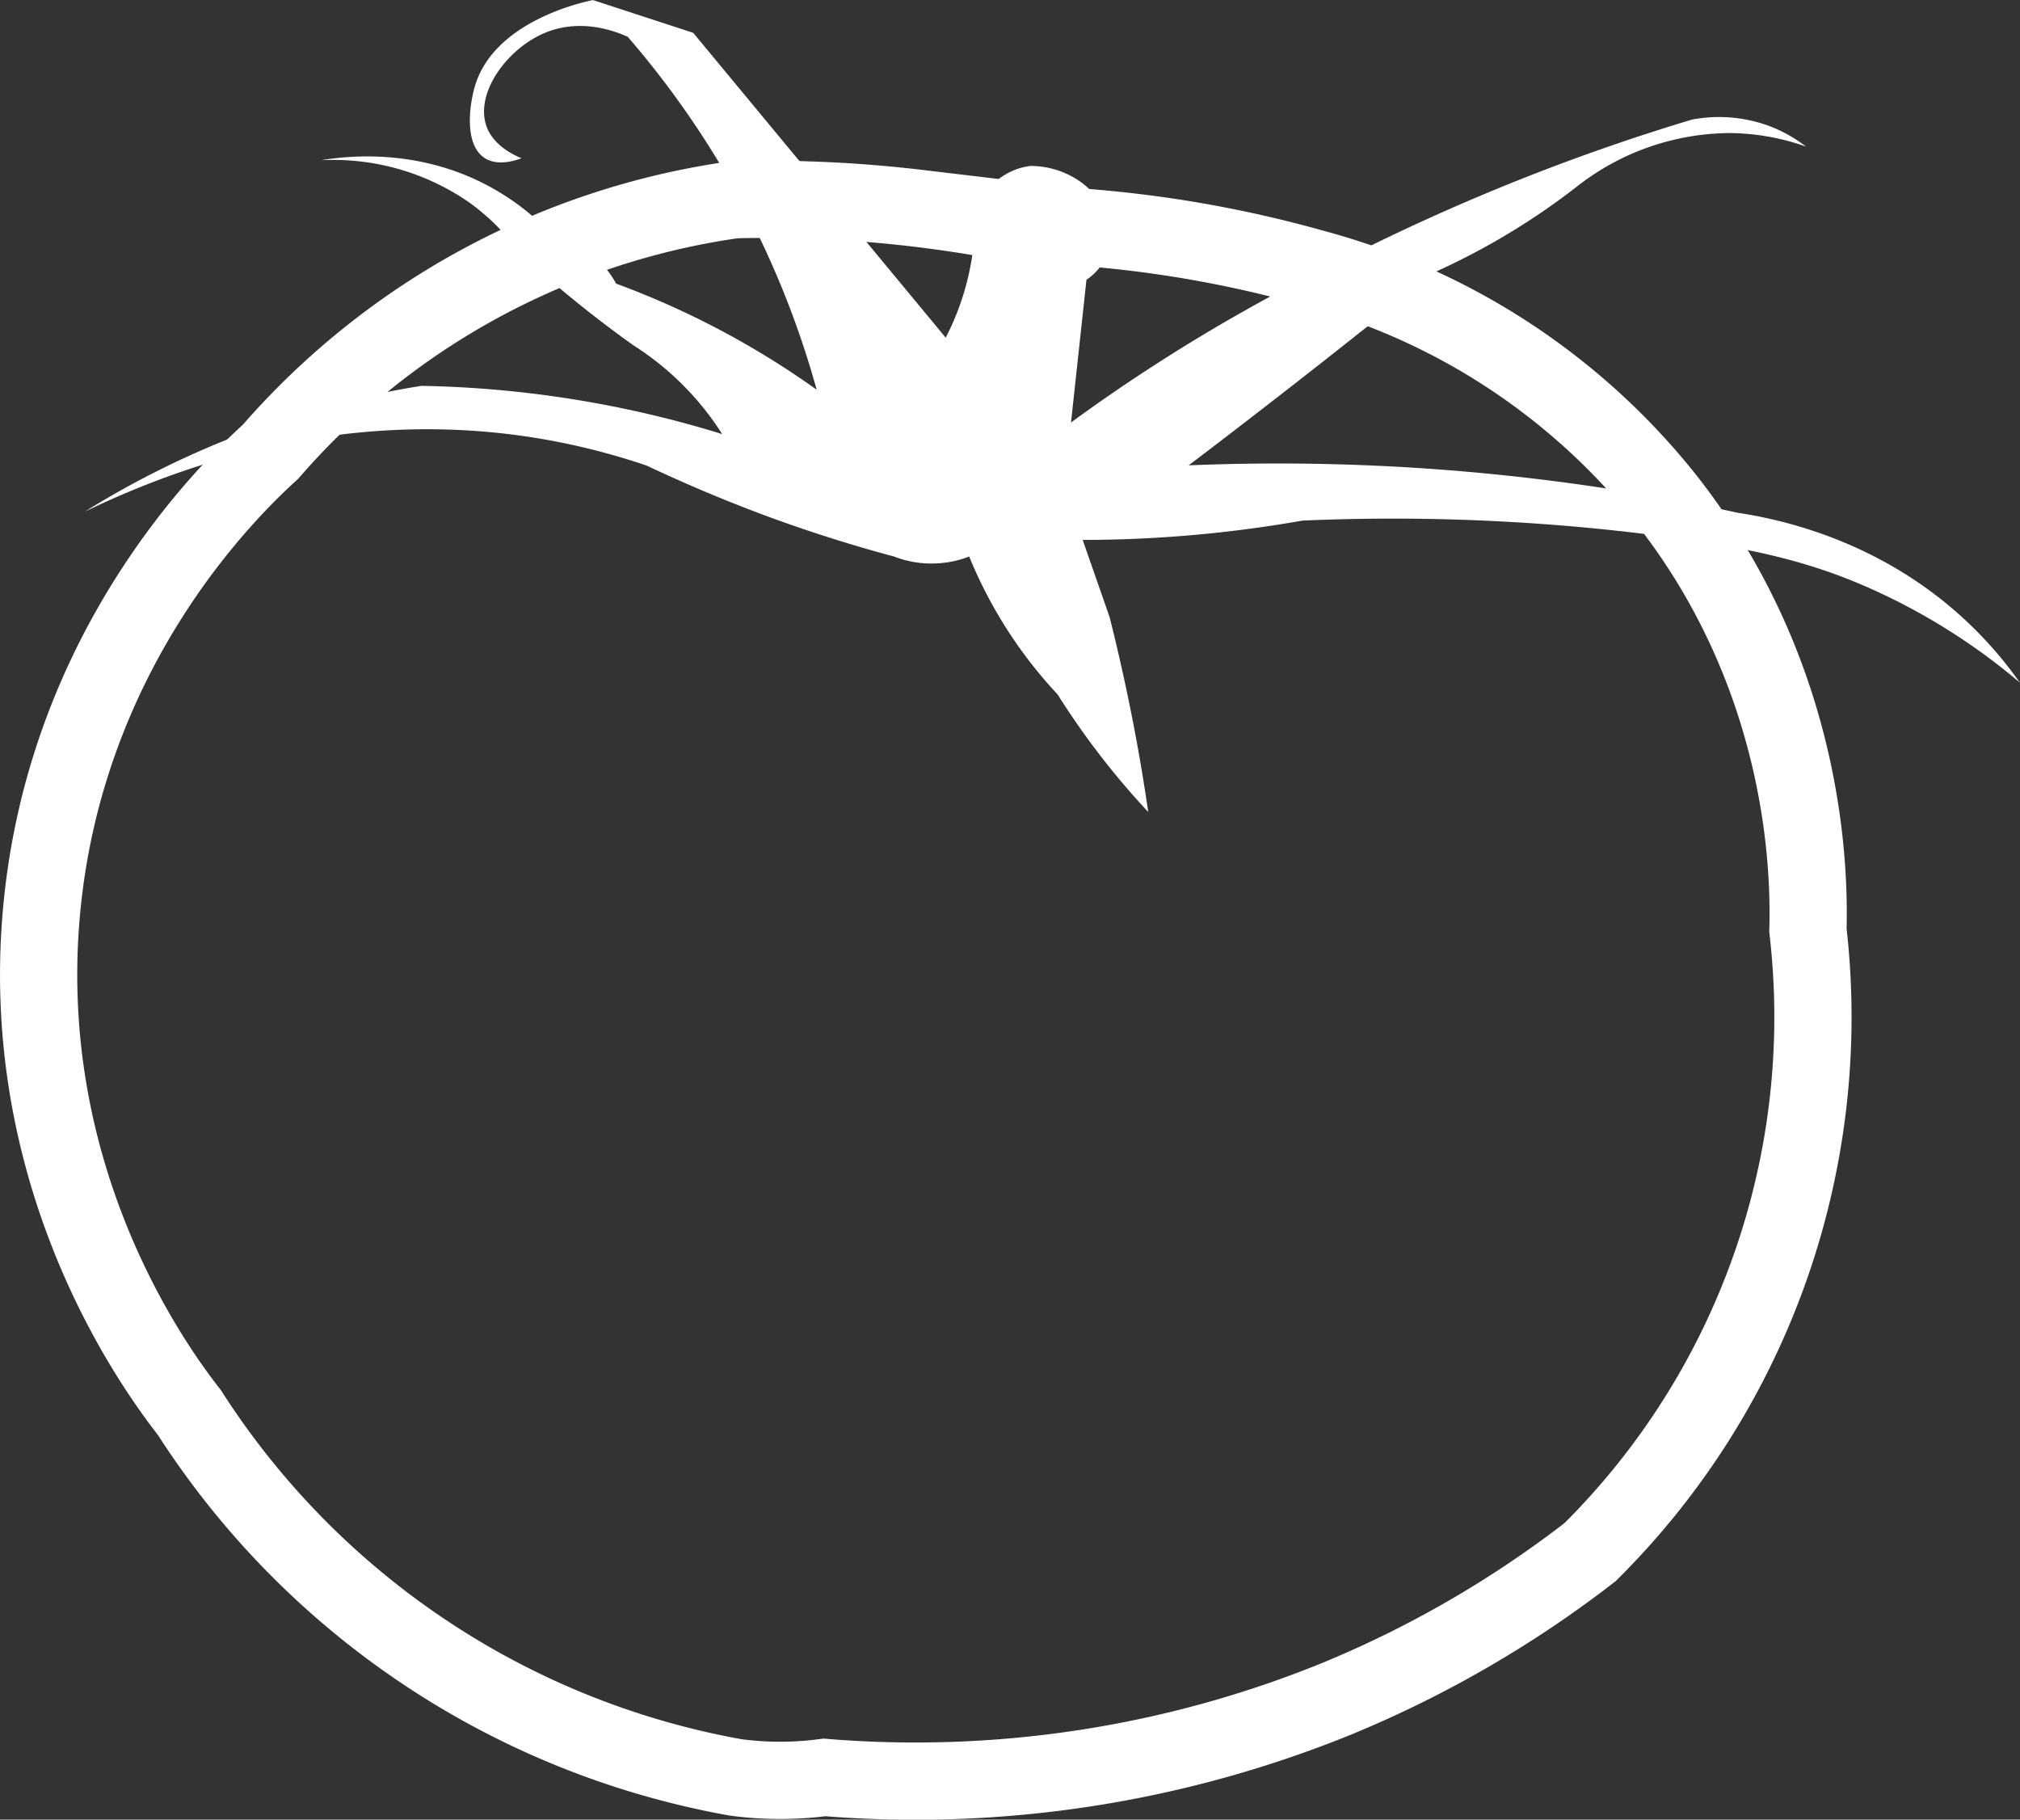 <svg id="Layer_2" data-name="Layer 2" xmlns="http://www.w3.org/2000/svg" viewBox="0 0 313.86 282.67"><rect x="0" y="0" width="313.86" height="282.67" fill="#333333" stroke="none"/><defs><style>.cls-1{fill:none;stroke:#fff;stroke-miterlimit:10;stroke-width:12px;}.cls-2{fill:#fff;}</style></defs><title>tomato</title><path class="cls-1" d="M127.83,43.35A117.14,117.14,0,0,0,55.7,82.52c-6,5.45-31.87,30.18-35.58,71.54-3.78,42.14,18.15,71.49,23,77.72A127.47,127.47,0,0,0,128,288.44a52.17,52.17,0,0,0,13.78,0,173.76,173.76,0,0,0,79.4-12.14,170.16,170.16,0,0,0,39.55-22.85,117.05,117.05,0,0,0,33.86-96.59c0.23-8.42.08-39.29-22.47-67.53A104.36,104.36,0,0,0,217.87,54a183.74,183.74,0,0,0-31.76-6c-5-.5-9.83-0.77-14.38-0.87-4.78-.95-9.88-1.78-15.28-2.43A200.44,200.44,0,0,0,127.83,43.35Z" transform="translate(-13.68 -12.33)"/><path class="cls-2" d="M26.86,91.81c14-6.77,39.58-16.35,70-11.46a106,106,0,0,1,17.3,4.31c6,2.82,12.58,5.64,19.85,8.28,6.54,2.37,12.77,4.29,18.58,5.84a15.91,15.91,0,0,0,7.49,1,15.56,15.56,0,0,0,4.19-1A70.27,70.27,0,0,0,178,120.2q1.67,2.65,3.6,5.39a121.63,121.63,0,0,0,10.49,12.88c-0.86-5.93-1.94-12.13-3.3-18.58q-1.27-6-2.7-11.69l-4.19-12c3.46,0,7.06-.09,10.79-0.3a197.34,197.34,0,0,0,23.37-2.7,322.34,322.34,0,0,1,55.73,2.4c15.32,2,23.91,4.35,32.36,8.09a96.89,96.89,0,0,1,23.37,14.68,62.27,62.27,0,0,0-9-10.19c-12.61-11.47-27-15-34.76-16.18a336.74,336.74,0,0,0-85.39-7.38q9.52-7.22,19.18-14.79t19.18-15.28a108.43,108.43,0,0,0,9.89-5.09,108.48,108.48,0,0,0,12-8.09A38.85,38.85,0,0,1,282.29,33a36.41,36.41,0,0,1,12,2.1,22,22,0,0,0-6-3.3,22.52,22.52,0,0,0-11.69-.9c-9.26,2.78-19.21,6.22-29.66,10.49-8.07,3.3-15.57,6.74-22.47,10.19-5.58,2.64-11.39,5.61-17.38,9a271.86,271.86,0,0,0-27,17.38l2.4-22.17a8.87,8.87,0,0,0,3.9-6.59,8.32,8.32,0,0,0-1.5-5.09,12.79,12.79,0,0,0-3-3.3,13.49,13.49,0,0,0-8.09-2.7,10,10,0,0,0-5.39,2.4,10.58,10.58,0,0,0-3.3,8.09,40.88,40.88,0,0,1-4.49,16.18L121.39,17.43l-15.58-5.09c-1.72.35-15.2,3.3-18.28,13.18-0.9,2.89-1.83,9.3,1.5,11.39,1.91,1.19,4.43.47,5.69,0-1.4-.56-4.28-2-5.39-4.79-2-5.21,3.1-12.21,9-14.68s11.5,0,12.88.6a141.36,141.36,0,0,1,29.36,54.83,131.89,131.89,0,0,0-31.16-16.48,14.26,14.26,0,0,0-9.59-7.19,38.64,38.64,0,0,0-9.89-7.79c-11.08-6.08-22.09-4.9-26.37-4.19a37.09,37.09,0,0,1,23.07,6.59,34.55,34.55,0,0,1,7.79,7.79c2.74,2.54,5.73,5.15,9,7.79,3,2.41,5.88,4.6,8.69,6.59a44.84,44.84,0,0,1,13.78,13.78,168.22,168.22,0,0,0-46.74-7.49A141.07,141.07,0,0,0,26.86,91.81Z" transform="translate(-13.68 -12.33)"/></svg>